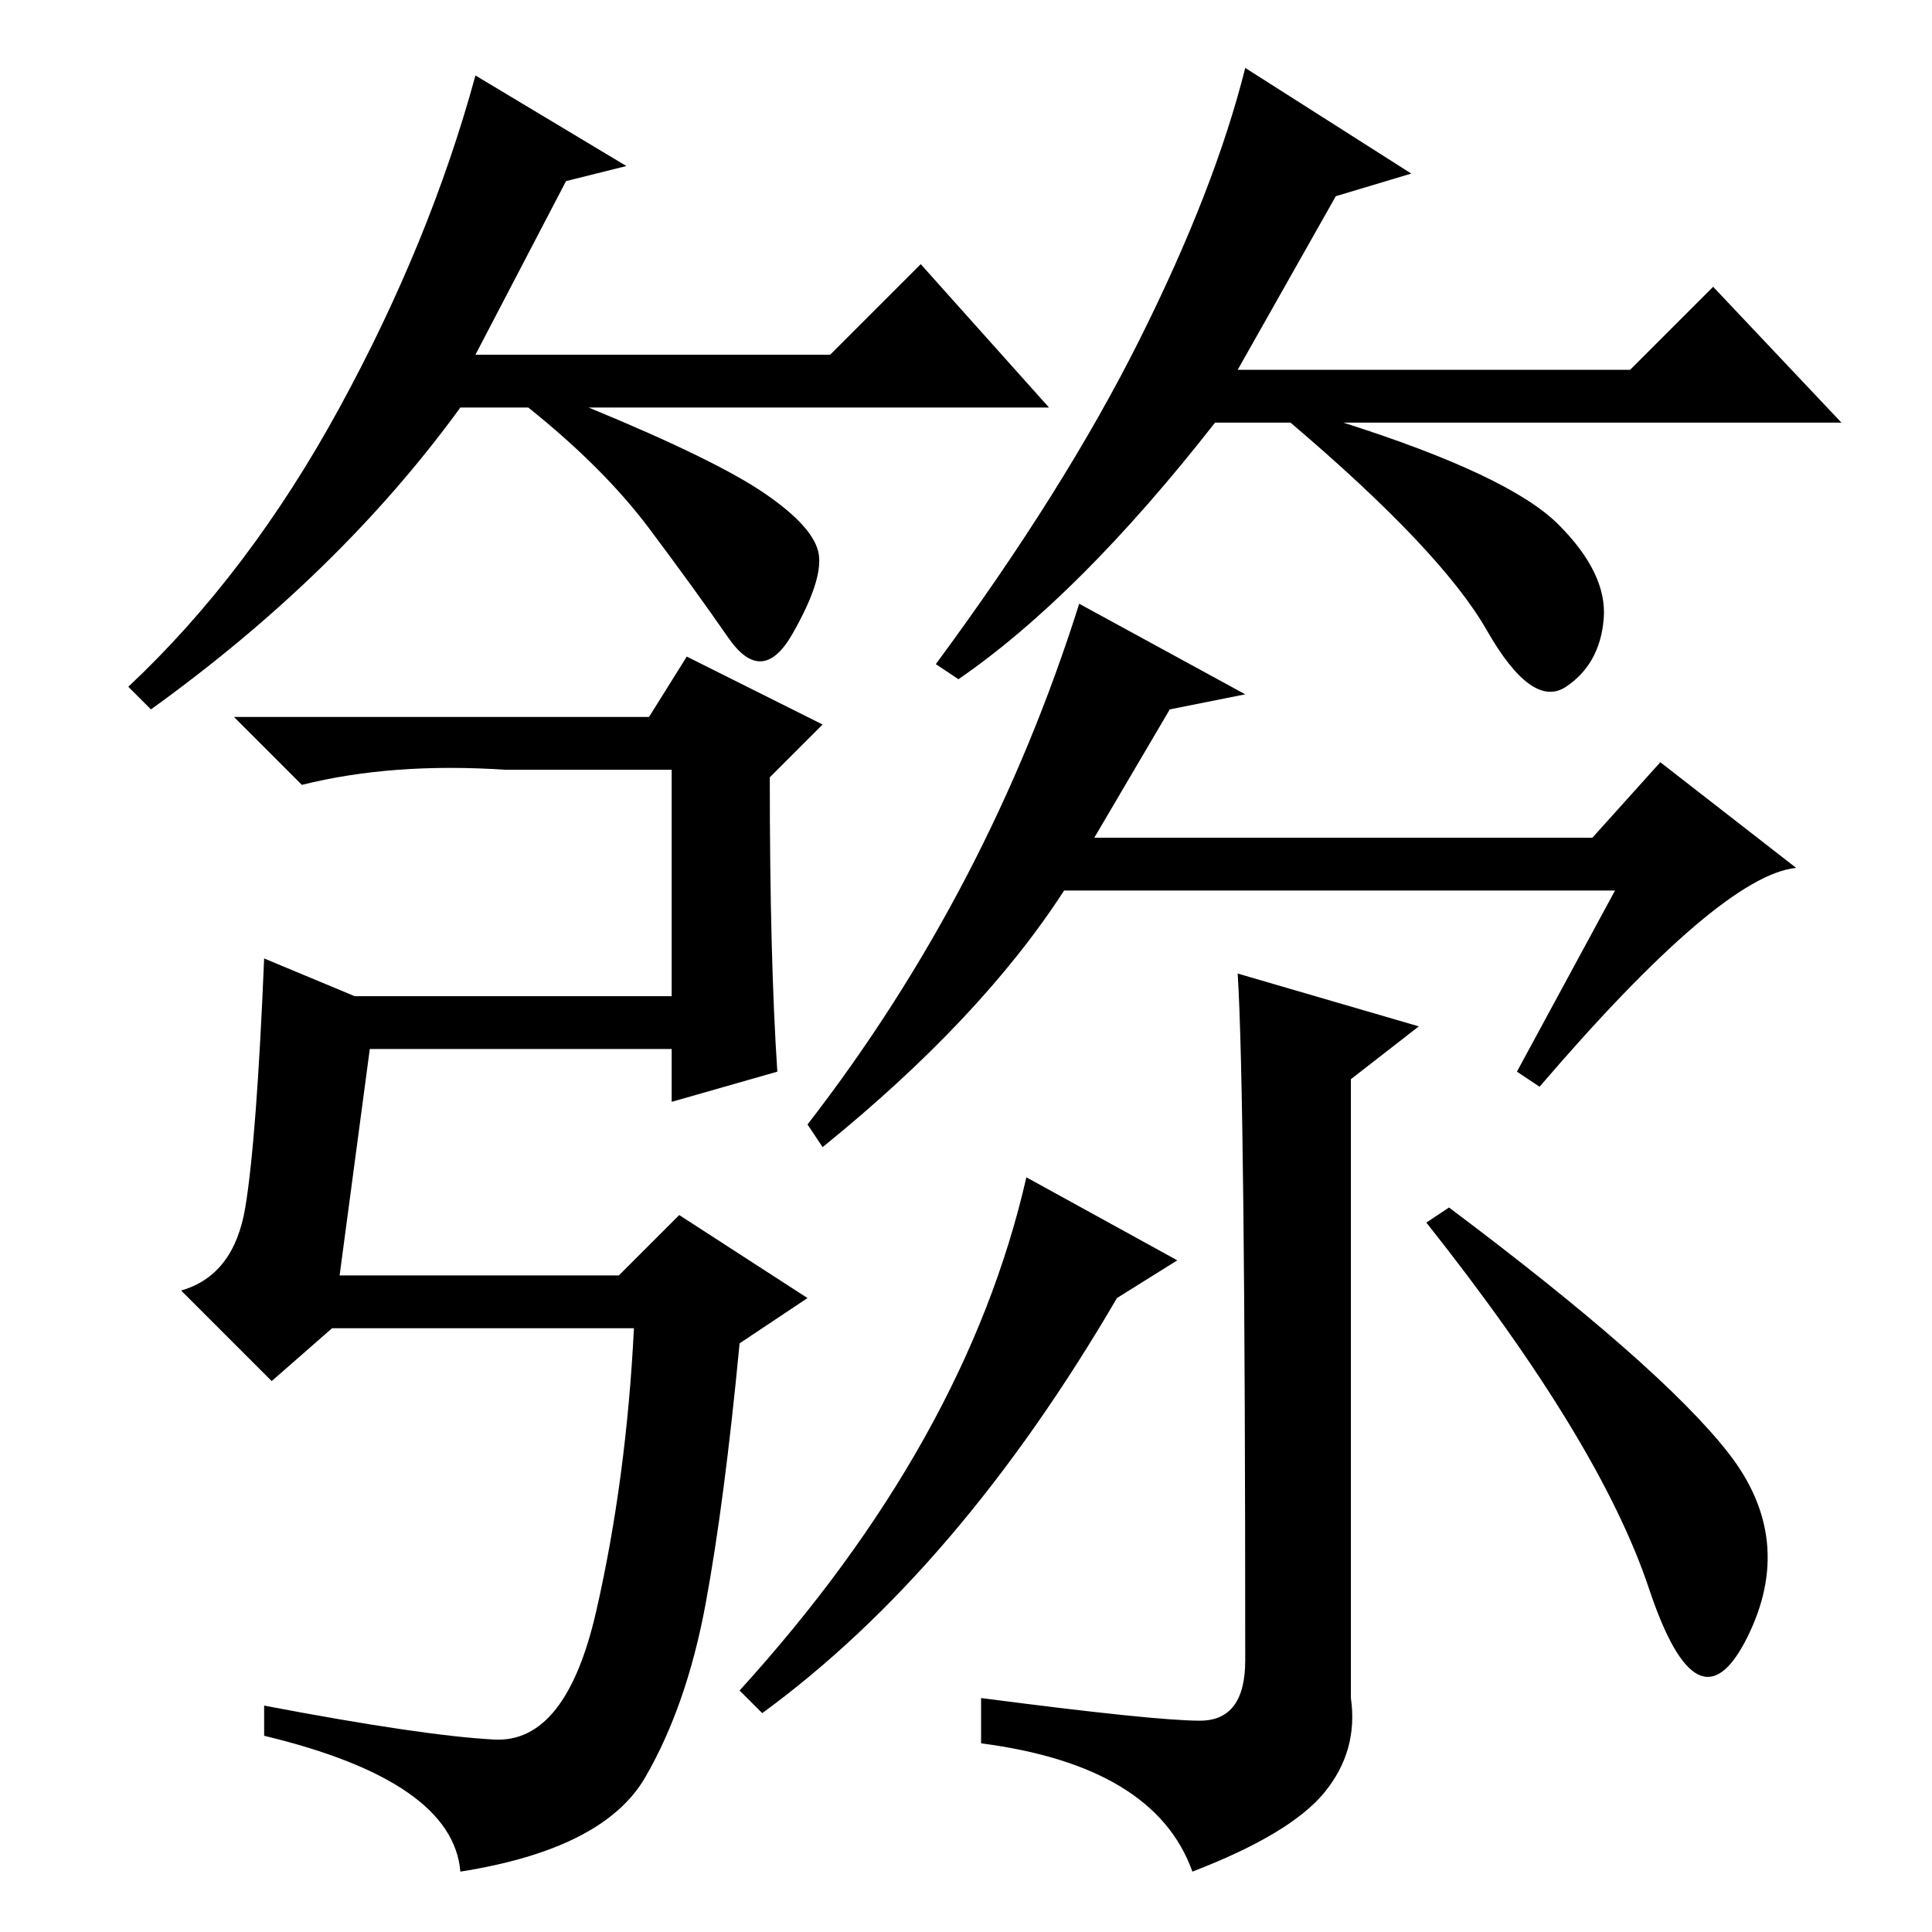 <?xml version="1.0" standalone="no"?>
<!DOCTYPE svg PUBLIC "-//W3C//DTD SVG 1.1//EN" "http://www.w3.org/Graphics/SVG/1.1/DTD/svg11.dtd" >
<svg xmlns="http://www.w3.org/2000/svg" xmlns:xlink="http://www.w3.org/1999/xlink" version="1.1" viewBox="0 -36 256 256">
  <g transform="matrix(1 0 0 -1 0 220)">
   <path fill="currentColor"
d="M75 232l-12 -23h47l12 12l17 -19h-61q17 -7 23.5 -11.5t7 -8t-3.5 -10.5t-8.5 -0.5t-10.5 14.5t-16 16h-9q-16 -22 -41 -40l-3 3q16 15 28 37t18 44l20 -12zM177 230l-13 -23h52l11 11l17 -18h-66q22 -7 28.5 -13.5t6 -12.5t-5 -9t-10.5 7.5t-26 27.5h-10
q-18 -23 -34 -34l-3 2q17 23 27 43t14 36l22 -14zM86 161l5 8l18 -9l-7 -7q0 -24 1 -39l-14 -4v7h-40l-4 -30h37l8 8l17 -11l-9 -6q-2 -21 -4.5 -34.5t-8 -23t-24.5 -12.5q-1 12 -26 18v4q21 -4 30.5 -4.5t13.5 17t5 37.5h-40l-8 -7l-12 12q7 2 8.5 11t2.5 33l12 -5h42v30
h-22q-15 1 -27 -2l-9 9h55zM145 145h66l9 10l18 -14q-10 -1 -34 -29l-3 2l13 24h-73q-11 -17 -32 -34l-2 3q24 31 36 69l22 -12l-10 -2zM156 89l-8 -5q-21 -36 -47 -55l-3 3q30 33 38 68zM164 127l24 -7l-9 -7v-82q1 -7 -3.5 -12.5t-17.5 -10.5q-5 14 -28 17v6q23 -3 29 -3
t6 8q0 75 -1 91zM229 63.5q9 -11.5 2.5 -24.5t-13 6.5t-29.5 48.5l3 2q28 -21 37 -32.5z" />
  </g>

</svg>

